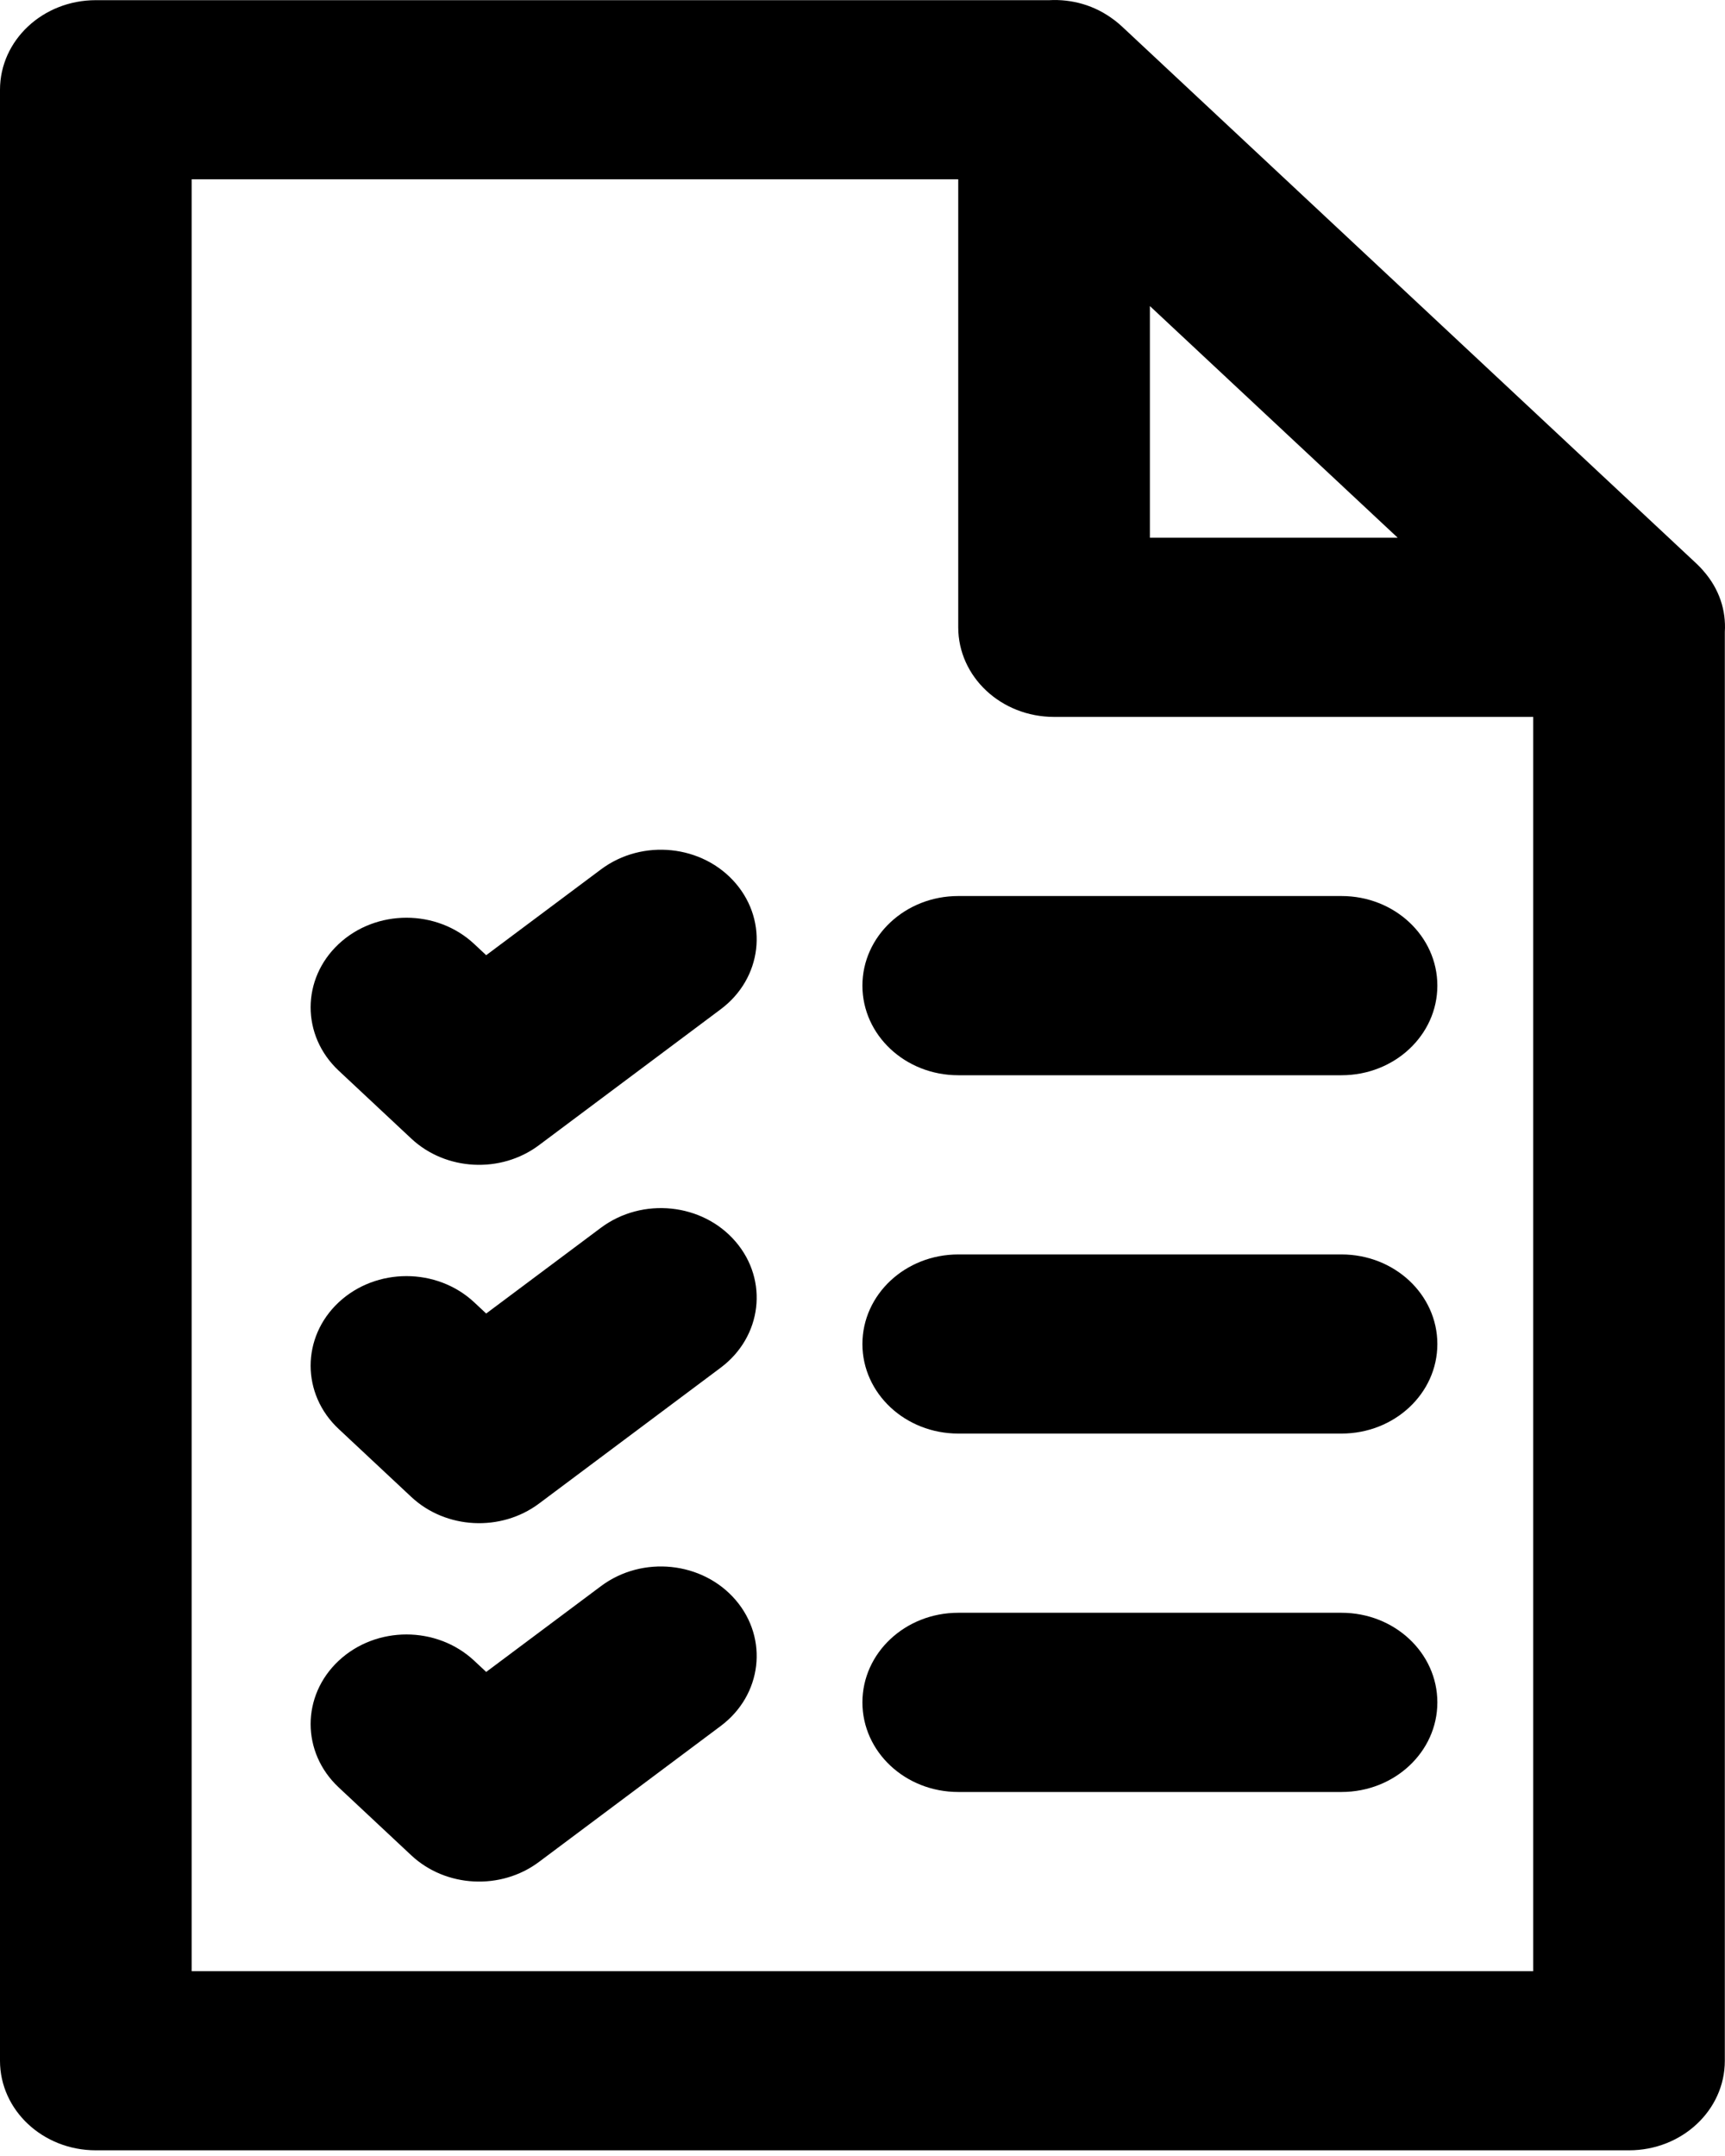 <svg width="20" height="25" viewBox="0 0 20 25"  xmlns="http://www.w3.org/2000/svg">
<path d="M19.749 6.619C19.748 6.617 19.746 6.615 19.745 6.614C19.722 6.588 19.699 6.563 19.673 6.539L13.007 0.306C12.981 0.282 12.954 0.26 12.927 0.238C12.925 0.237 12.924 0.236 12.922 0.235C12.694 0.059 12.425 -0.012 12.165 0.002H1.111C0.497 0.002 0 0.467 0 1.041V23.896C0 24.469 0.497 24.934 1.111 24.934H18.887C19.501 24.934 19.998 24.469 19.998 23.896V7.326C20.013 7.083 19.937 6.832 19.749 6.619ZM16.205 6.235H13.332V3.549L16.205 6.235ZM2.222 22.857V2.079H11.11V7.274C11.11 7.848 11.607 8.313 12.221 8.313H17.776V22.857H2.222Z"/>
<path d="M6.968 10.081L5.637 11.076L5.498 10.946C5.064 10.54 4.361 10.54 3.927 10.946C3.493 11.352 3.493 12.009 3.927 12.415L4.769 13.203C5.169 13.577 5.807 13.61 6.249 13.279L8.356 11.703C8.835 11.345 8.913 10.691 8.53 10.243C8.147 9.795 7.448 9.722 6.968 10.081Z" />
<path d="M6.968 14.236L5.637 15.231L5.498 15.101C5.064 14.696 4.361 14.696 3.927 15.101C3.493 15.507 3.493 16.165 3.927 16.57L4.769 17.358C5.169 17.732 5.807 17.765 6.249 17.435L8.356 15.859C8.835 15.5 8.913 14.847 8.53 14.399C8.147 13.95 7.448 13.878 6.968 14.236Z" />
<path d="M15.554 18.701H11.11C10.496 18.701 9.999 19.166 9.999 19.74C9.999 20.314 10.496 20.779 11.11 20.779H15.554C16.168 20.779 16.665 20.314 16.665 19.74C16.665 19.166 16.168 18.701 15.554 18.701Z" />
<path d="M15.554 14.546H11.11C10.496 14.546 9.999 15.011 9.999 15.585C9.999 16.158 10.496 16.623 11.11 16.623H15.554C16.168 16.623 16.665 16.158 16.665 15.585C16.665 15.011 16.168 14.546 15.554 14.546Z" />
<path d="M15.554 10.39H11.11C10.496 10.39 9.999 10.855 9.999 11.429C9.999 12.003 10.496 12.468 11.11 12.468H15.554C16.168 12.468 16.665 12.003 16.665 11.429C16.665 10.855 16.168 10.39 15.554 10.39Z" />
<path d="M6.968 18.392L5.637 19.387L5.498 19.257C5.064 18.851 4.361 18.851 3.927 19.257C3.493 19.663 3.493 20.32 3.927 20.726L4.769 21.514C5.169 21.888 5.807 21.921 6.249 21.59L8.356 20.014C8.835 19.656 8.913 19.002 8.53 18.554C8.147 18.106 7.448 18.033 6.968 18.392Z"/>
</svg>
